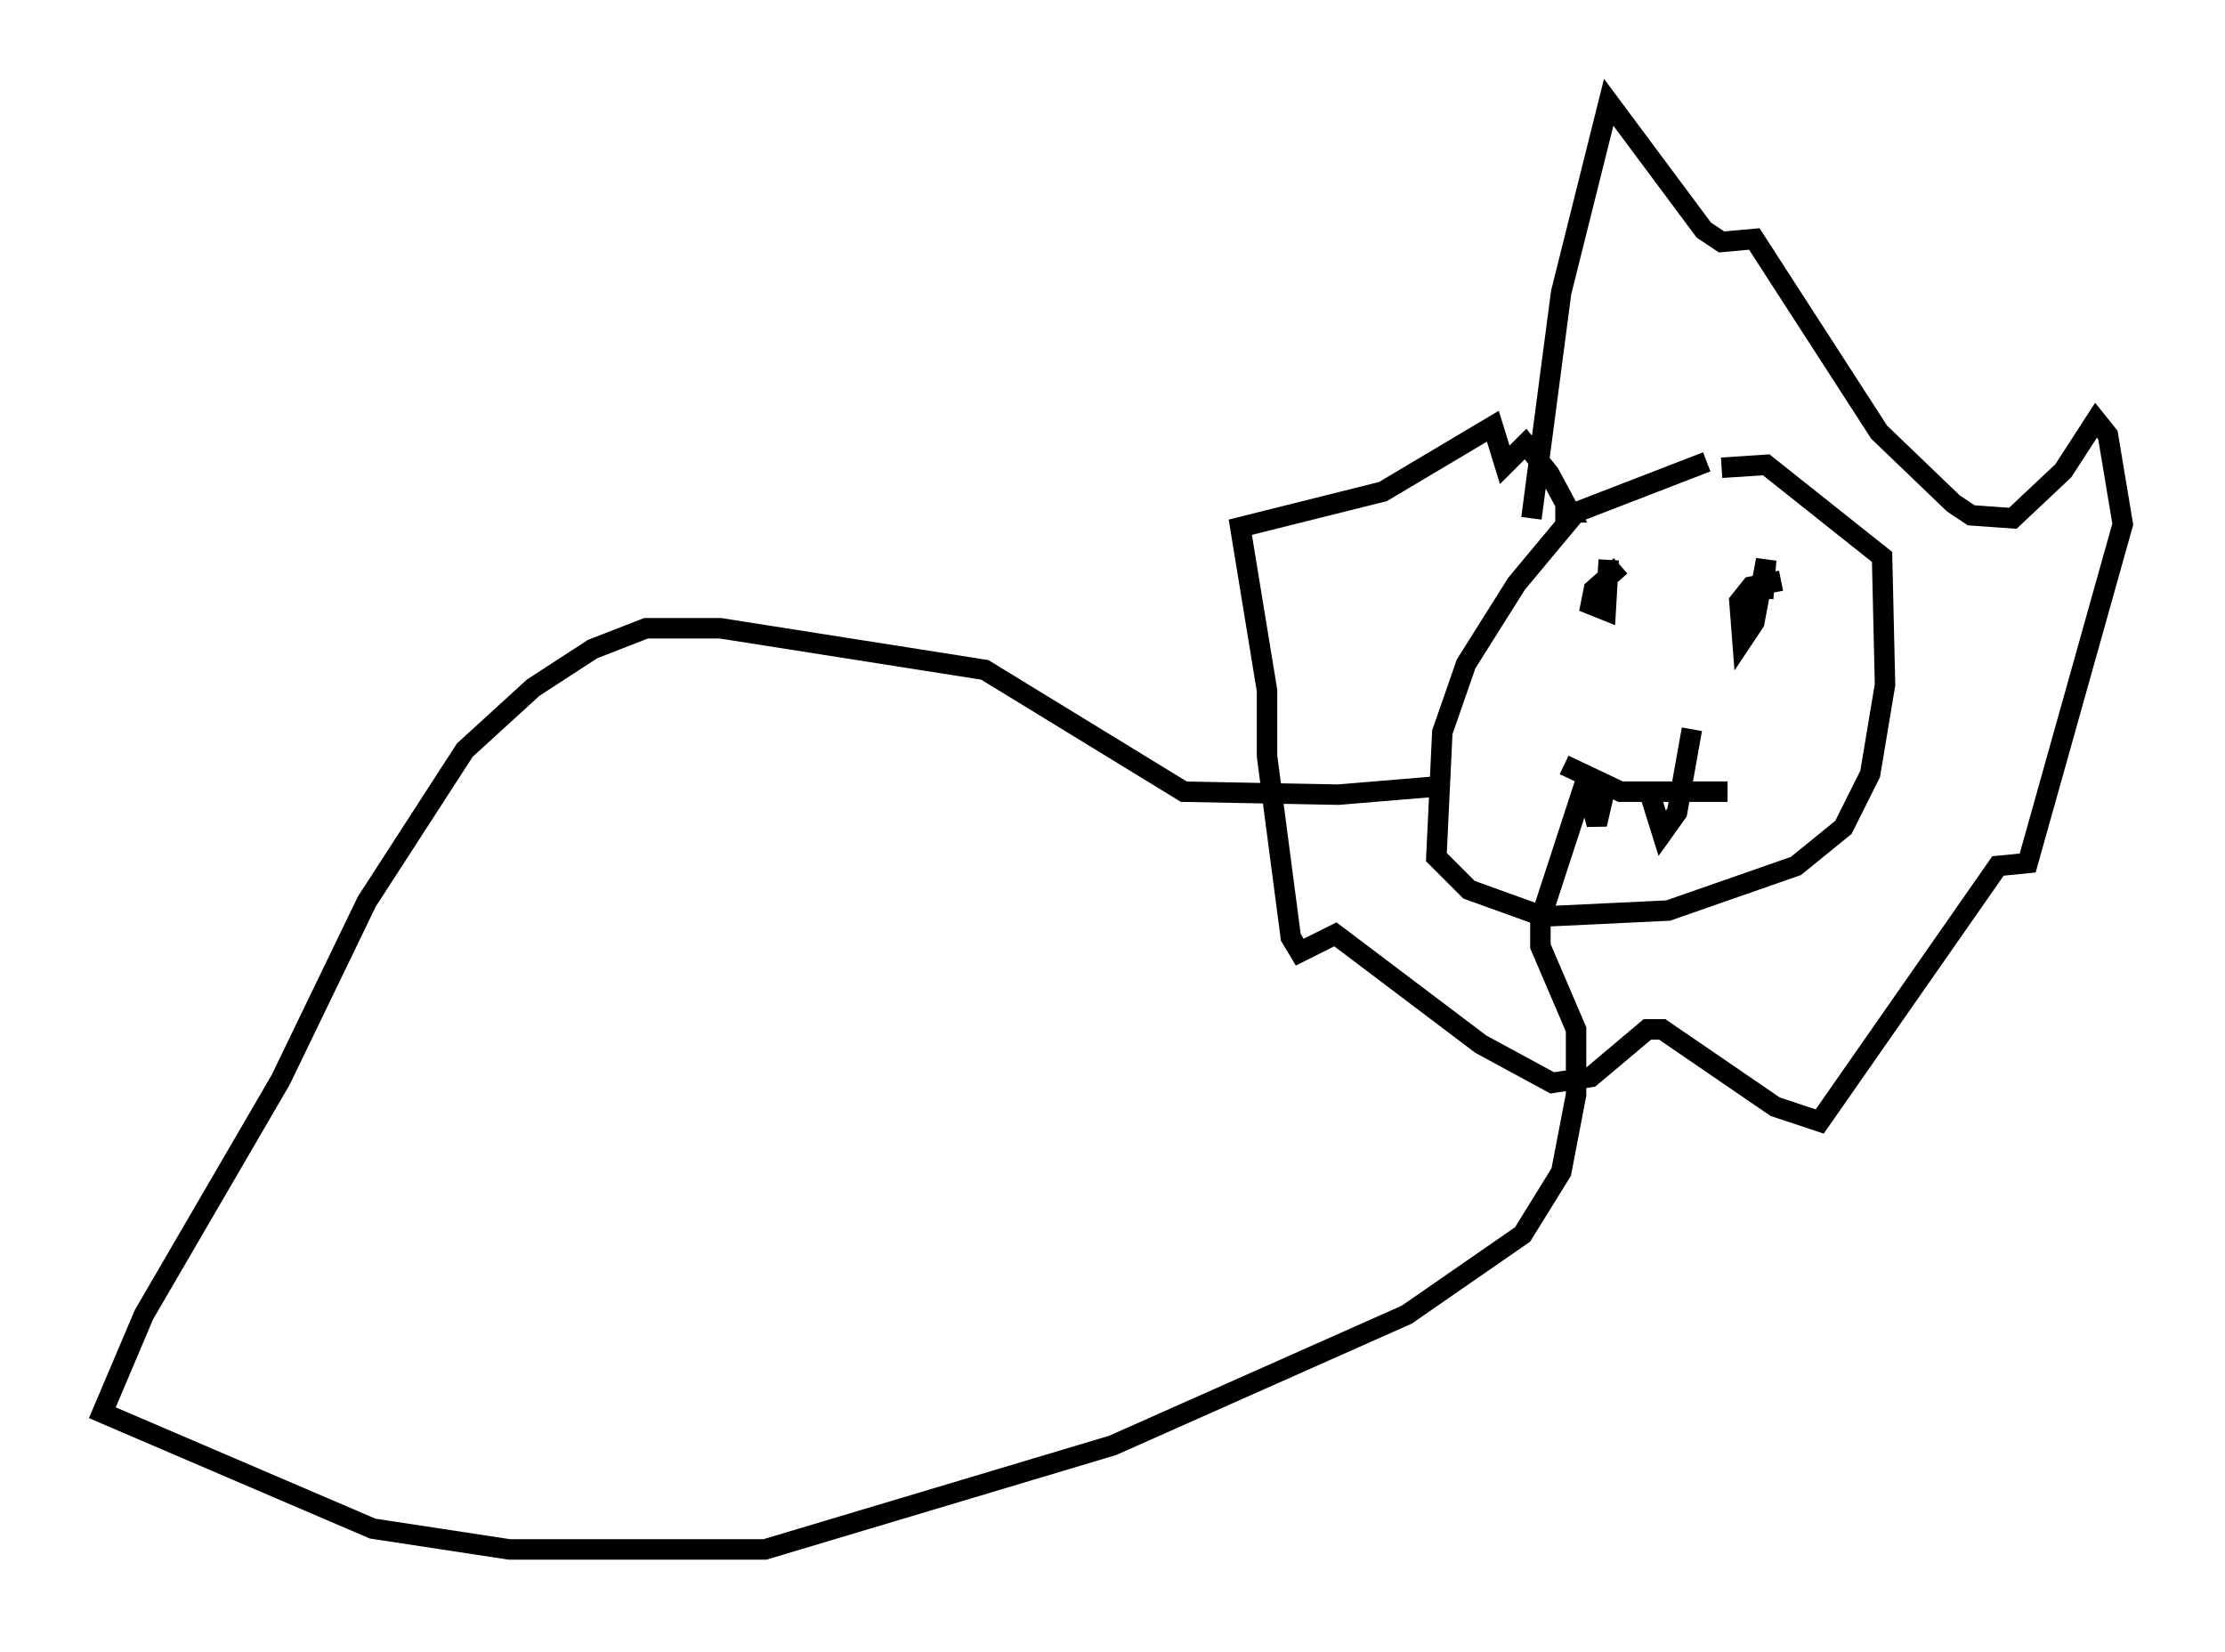 <?xml version="1.0" encoding="utf-8" ?>
<svg baseProfile="full" height="80.737" version="1.1" width="108.771" xmlns="http://www.w3.org/2000/svg" xmlns:ev="http://www.w3.org/2001/xml-events" xmlns:xlink="http://www.w3.org/1999/xlink"><defs /><rect fill="white" height="80.737" width="108.771" x="0" y="0" /><path d="M84.743, 22.721 m-1.307, -0.145 l-6.391, 2.469 -2.905, 3.486 l-2.469, 3.922 -1.162, 3.341 l-0.291, 6.101 1.598, 1.598 l3.631, 1.307 6.101, -0.291 l6.246, -2.179 2.324, -1.888 l1.307, -2.615 0.726, -4.358 l-0.145, -6.246 -5.665, -4.503 l-2.179, 0.145 m-4.939, 4.793 l-1.307, 1.162 -0.145, 0.726 l0.726, 0.291 0.145, -2.469 m8.425, 1.017 l-1.453, 0.291 -0.581, 0.726 l0.145, 1.888 0.581, -0.872 l0.581, -3.05 -0.145, 1.888 m-9.732, 8.134 l2.76, 1.307 5.229, 0.0 m-6.972, -0.581 l0.581, 2.179 0.436, -1.888 m2.034, 0.0 l0.726, 2.324 0.726, -1.017 l0.726, -4.067 m-7.844, -10.313 l1.453, -11.039 2.324, -9.296 l4.648, 6.246 0.872, 0.581 l1.598, -0.145 6.101, 9.441 l3.631, 3.486 0.872, 0.581 l2.034, 0.145 2.469, -2.324 l1.598, -2.469 0.581, 0.726 l0.726, 4.358 -4.648, 16.559 l-1.453, 0.145 -8.715, 12.492 l-2.179, -0.726 -5.52, -3.777 l-0.726, 0.0 -2.76, 2.324 l-1.888, 0.291 -3.486, -1.888 l-7.117, -5.374 -1.743, 0.872 l-0.436, -0.726 -1.162, -8.86 l0.0, -3.196 -1.307, -7.989 l6.972, -1.743 5.374, -3.196 l0.581, 1.888 1.017, -1.017 l1.162, 1.453 1.017, 1.888 l-0.726, 0.0 m-5.374, 13.363 l-5.229, 0.436 -7.553, -0.145 l-9.732, -5.955 -12.927, -2.034 l-3.631, 0.0 -2.615, 1.017 l-2.905, 1.888 -3.341, 3.05 l-4.793, 7.408 -4.212, 8.715 l-6.682, 11.475 -2.034, 4.793 l13.218, 5.665 6.682, 1.017 l12.492, 0.0 16.994, -5.084 l14.38, -6.391 5.665, -3.922 l1.888, -3.05 0.726, -3.777 l0.0, -3.196 -1.743, -4.067 l0.0, -1.307 2.179, -6.682 m-46.335, 37.475 " fill="none" stroke="black" stroke-width="1" /></svg>